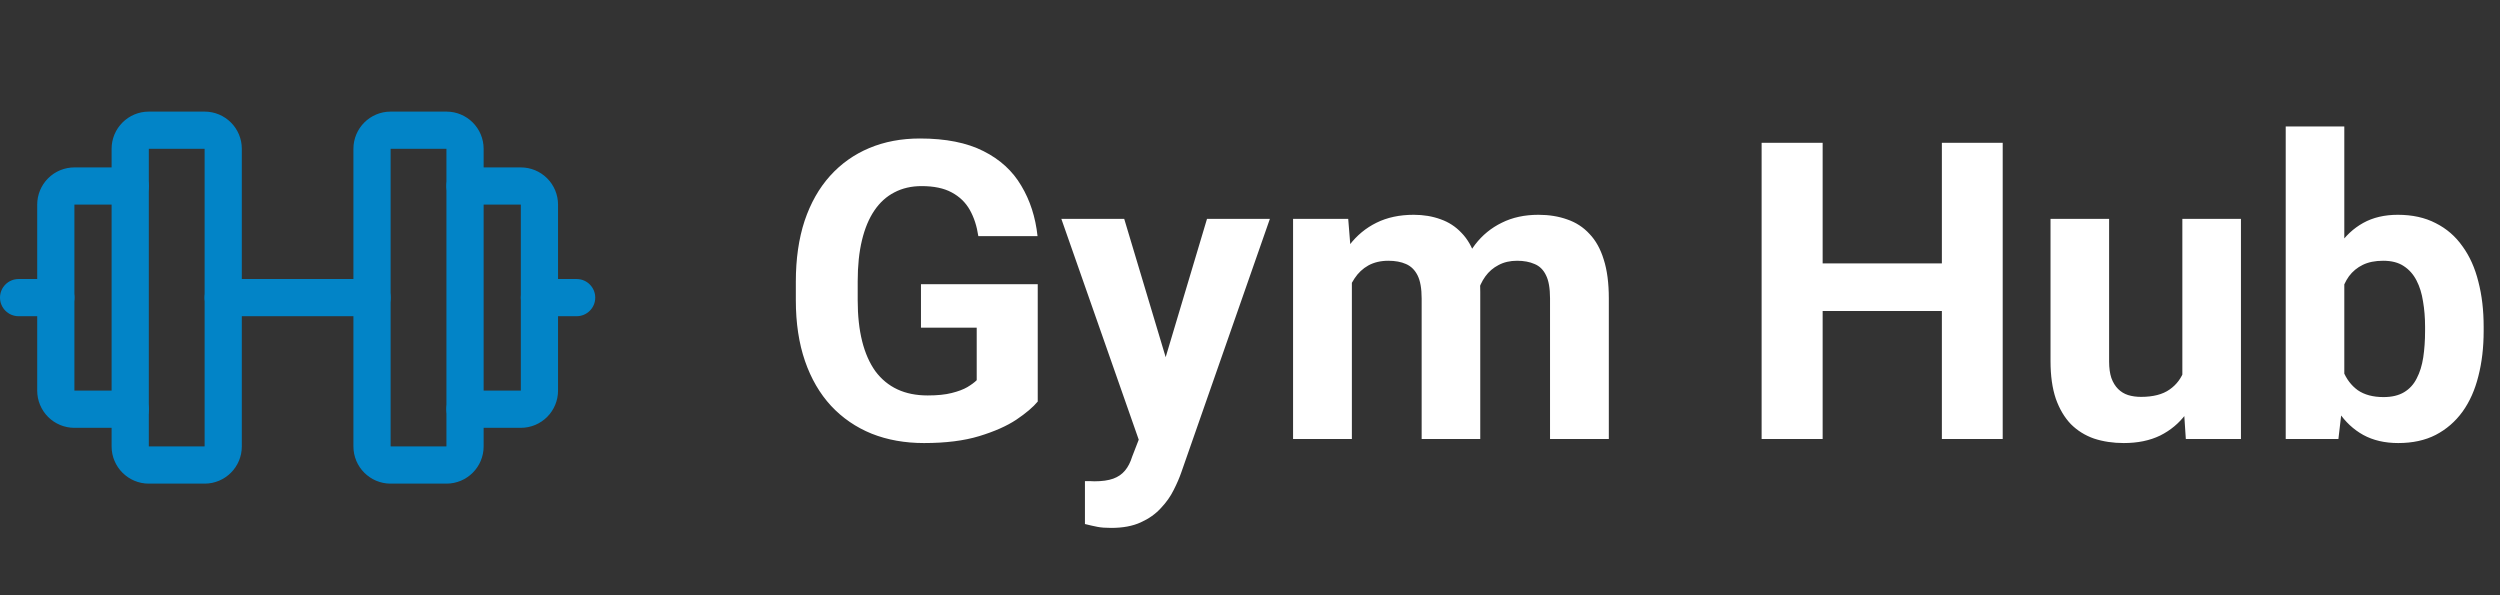 <svg width="168" height="40" viewBox="0 0 168 40" fill="none" xmlns="http://www.w3.org/2000/svg">
<rect x="0" y="0" width="168" height="40" fill="#333333" stroke="none"/>
<path fill-rule="evenodd" clip-rule="evenodd" d="M7.5 10C7.5 8.619 8.619 7.5 10 7.5H13.75C15.131 7.5 16.25 8.619 16.25 10V30C16.25 31.381 15.131 32.5 13.75 32.5H10C8.619 32.5 7.5 31.381 7.5 30V10ZM13.75 10H10V30H13.75V10Z" fill="#0284C7"/>
<path fill-rule="evenodd" clip-rule="evenodd" d="M23.75 10C23.75 8.619 24.869 7.5 26.25 7.5H30C31.381 7.5 32.5 8.619 32.5 10V30C32.5 31.381 31.381 32.5 30 32.5H26.25C24.869 32.5 23.75 31.381 23.75 30V10ZM30 10H26.25V30H30V10Z" fill="#0284C7"/>
<path fill-rule="evenodd" clip-rule="evenodd" d="M30 12.5C30 11.81 30.56 11.25 31.25 11.25H35C35.663 11.25 36.299 11.513 36.768 11.982C37.237 12.451 37.5 13.087 37.5 13.75V26.25C37.5 26.913 37.237 27.549 36.768 28.018C36.299 28.487 35.663 28.75 35 28.75H31.25C30.56 28.75 30 28.19 30 27.5C30 26.81 30.56 26.25 31.25 26.25H35L35 13.75L31.25 13.75C30.56 13.75 30 13.19 30 12.5Z" fill="#0284C7"/>
<path fill-rule="evenodd" clip-rule="evenodd" d="M3.232 11.982C3.701 11.513 4.337 11.25 5 11.25H8.75C9.44 11.25 10 11.81 10 12.5C10 13.19 9.44 13.75 8.75 13.75L5 13.75V26.25H8.75C9.44 26.25 10 26.81 10 27.5C10 28.19 9.44 28.75 8.75 28.75H5C4.337 28.75 3.701 28.487 3.232 28.018C2.763 27.549 2.5 26.913 2.5 26.25V13.75C2.5 13.087 2.763 12.451 3.232 11.982Z" fill="#0284C7"/>
<path fill-rule="evenodd" clip-rule="evenodd" d="M13.75 20C13.75 19.31 14.31 18.75 15 18.75H25C25.69 18.75 26.25 19.31 26.25 20C26.25 20.69 25.69 21.25 25 21.25H15C14.31 21.25 13.75 20.69 13.75 20Z" fill="#0284C7"/>
<path fill-rule="evenodd" clip-rule="evenodd" d="M35 20C35 19.31 35.56 18.75 36.25 18.75H38.75C39.44 18.75 40 19.31 40 20C40 20.69 39.44 21.25 38.75 21.25H36.25C35.56 21.25 35 20.69 35 20Z" fill="#0284C7"/>
<path fill-rule="evenodd" clip-rule="evenodd" d="M0 20C0 19.31 0.56 18.75 1.25 18.75H3.75C4.44 18.75 5 19.31 5 20C5 20.69 4.44 21.25 3.75 21.25H1.25C0.56 21.25 0 20.69 0 20Z" fill="#0284C7"/>
<path d="M69.736 19.096V26.984C69.426 27.358 68.948 27.764 68.301 28.201C67.654 28.63 66.82 28.999 65.799 29.309C64.778 29.619 63.543 29.773 62.094 29.773C60.809 29.773 59.637 29.564 58.58 29.145C57.523 28.716 56.611 28.092 55.846 27.271C55.089 26.451 54.506 25.449 54.096 24.264C53.685 23.07 53.48 21.707 53.48 20.176V18.932C53.48 17.4 53.676 16.038 54.068 14.844C54.469 13.65 55.039 12.643 55.777 11.822C56.516 11.002 57.395 10.378 58.416 9.949C59.437 9.521 60.572 9.307 61.82 9.307C63.552 9.307 64.974 9.589 66.086 10.154C67.198 10.71 68.046 11.485 68.629 12.479C69.221 13.463 69.586 14.593 69.723 15.869H65.744C65.644 15.195 65.453 14.607 65.17 14.105C64.887 13.604 64.482 13.212 63.953 12.93C63.434 12.647 62.759 12.506 61.93 12.506C61.246 12.506 60.635 12.647 60.098 12.93C59.569 13.203 59.122 13.609 58.758 14.146C58.393 14.684 58.115 15.35 57.924 16.143C57.732 16.936 57.637 17.856 57.637 18.904V20.176C57.637 21.215 57.737 22.135 57.938 22.938C58.138 23.73 58.434 24.4 58.826 24.947C59.227 25.485 59.719 25.891 60.303 26.164C60.886 26.438 61.565 26.574 62.34 26.574C62.987 26.574 63.525 26.52 63.953 26.41C64.391 26.301 64.742 26.169 65.006 26.014C65.279 25.85 65.489 25.695 65.635 25.549V22.021H61.889V19.096H69.736ZM77.188 27.832L81.111 14.707H85.336L79.389 31.729C79.261 32.102 79.088 32.503 78.869 32.932C78.659 33.36 78.372 33.766 78.008 34.148C77.652 34.54 77.201 34.859 76.654 35.105C76.117 35.352 75.456 35.475 74.672 35.475C74.298 35.475 73.993 35.452 73.756 35.406C73.519 35.361 73.236 35.297 72.908 35.215V32.33C73.008 32.33 73.113 32.33 73.223 32.33C73.332 32.339 73.437 32.344 73.537 32.344C74.057 32.344 74.481 32.285 74.809 32.166C75.137 32.047 75.401 31.865 75.602 31.619C75.802 31.382 75.962 31.072 76.08 30.689L77.188 27.832ZM75.547 14.707L78.76 25.426L79.32 29.596L76.641 29.883L71.322 14.707H75.547ZM90.846 17.77V29.5H86.894V14.707H90.6L90.846 17.77ZM90.299 21.584H89.205C89.205 20.554 89.328 19.606 89.574 18.74C89.829 17.865 90.199 17.109 90.682 16.471C91.174 15.824 91.78 15.322 92.5 14.967C93.22 14.611 94.054 14.434 95.002 14.434C95.658 14.434 96.26 14.534 96.807 14.734C97.353 14.926 97.823 15.231 98.215 15.65C98.616 16.061 98.926 16.598 99.144 17.264C99.363 17.92 99.473 18.708 99.473 19.629V29.5H95.535V20.066C95.535 19.392 95.444 18.872 95.262 18.508C95.079 18.143 94.82 17.888 94.482 17.742C94.154 17.596 93.758 17.523 93.293 17.523C92.783 17.523 92.336 17.628 91.953 17.838C91.579 18.047 91.269 18.339 91.023 18.713C90.777 19.078 90.595 19.506 90.477 19.998C90.358 20.49 90.299 21.019 90.299 21.584ZM99.103 21.133L97.695 21.311C97.695 20.344 97.814 19.447 98.051 18.617C98.297 17.788 98.657 17.059 99.131 16.43C99.614 15.801 100.211 15.313 100.922 14.967C101.633 14.611 102.453 14.434 103.383 14.434C104.094 14.434 104.741 14.538 105.324 14.748C105.908 14.949 106.404 15.272 106.814 15.719C107.234 16.156 107.553 16.73 107.771 17.441C107.999 18.152 108.113 19.023 108.113 20.053V29.5H104.162V20.053C104.162 19.369 104.071 18.85 103.889 18.494C103.715 18.13 103.46 17.879 103.123 17.742C102.795 17.596 102.403 17.523 101.947 17.523C101.473 17.523 101.059 17.619 100.703 17.811C100.348 17.993 100.051 18.248 99.814 18.576C99.578 18.904 99.4 19.287 99.281 19.725C99.163 20.153 99.103 20.622 99.103 21.133ZM131.656 17.701V20.9H121.266V17.701H131.656ZM122.482 9.594V29.5H118.381V9.594H122.482ZM134.582 9.594V29.5H130.494V9.594H134.582ZM146.654 25.959V14.707H150.592V29.5H146.887L146.654 25.959ZM147.092 22.924L148.254 22.896C148.254 23.881 148.14 24.797 147.912 25.645C147.684 26.483 147.342 27.212 146.887 27.832C146.431 28.443 145.857 28.921 145.164 29.268C144.471 29.605 143.656 29.773 142.717 29.773C141.997 29.773 141.331 29.673 140.721 29.473C140.119 29.263 139.6 28.939 139.162 28.502C138.734 28.055 138.396 27.486 138.15 26.793C137.913 26.091 137.795 25.248 137.795 24.264V14.707H141.732V24.291C141.732 24.729 141.783 25.098 141.883 25.398C141.992 25.699 142.143 25.945 142.334 26.137C142.525 26.328 142.749 26.465 143.004 26.547C143.268 26.629 143.56 26.67 143.879 26.67C144.69 26.67 145.328 26.506 145.793 26.178C146.267 25.85 146.6 25.403 146.791 24.838C146.992 24.264 147.092 23.626 147.092 22.924ZM153.6 8.5H157.537V26.109L157.141 29.5H153.6V8.5ZM166.902 21.953V22.24C166.902 23.343 166.784 24.355 166.547 25.275C166.319 26.196 165.964 26.994 165.48 27.668C164.997 28.333 164.396 28.853 163.676 29.227C162.965 29.591 162.126 29.773 161.16 29.773C160.258 29.773 159.474 29.591 158.809 29.227C158.152 28.862 157.601 28.347 157.154 27.682C156.708 27.016 156.348 26.237 156.074 25.344C155.801 24.451 155.596 23.475 155.459 22.418V21.789C155.596 20.732 155.801 19.756 156.074 18.863C156.348 17.97 156.708 17.191 157.154 16.525C157.601 15.86 158.152 15.345 158.809 14.98C159.465 14.616 160.24 14.434 161.133 14.434C162.108 14.434 162.956 14.62 163.676 14.994C164.405 15.359 165.007 15.878 165.48 16.553C165.964 17.218 166.319 18.011 166.547 18.932C166.784 19.843 166.902 20.85 166.902 21.953ZM162.965 22.24V21.953C162.965 21.352 162.919 20.787 162.828 20.258C162.746 19.72 162.6 19.251 162.391 18.85C162.181 18.439 161.894 18.116 161.529 17.879C161.174 17.642 160.714 17.523 160.148 17.523C159.611 17.523 159.155 17.615 158.781 17.797C158.408 17.979 158.098 18.234 157.852 18.562C157.615 18.891 157.437 19.283 157.318 19.738C157.2 20.185 157.127 20.677 157.1 21.215V23.006C157.127 23.726 157.245 24.364 157.455 24.92C157.674 25.467 158.002 25.9 158.439 26.219C158.886 26.529 159.465 26.684 160.176 26.684C160.732 26.684 161.192 26.574 161.557 26.355C161.921 26.137 162.204 25.827 162.404 25.426C162.614 25.025 162.76 24.555 162.842 24.018C162.924 23.471 162.965 22.878 162.965 22.24Z" fill="white"/>
</svg>
